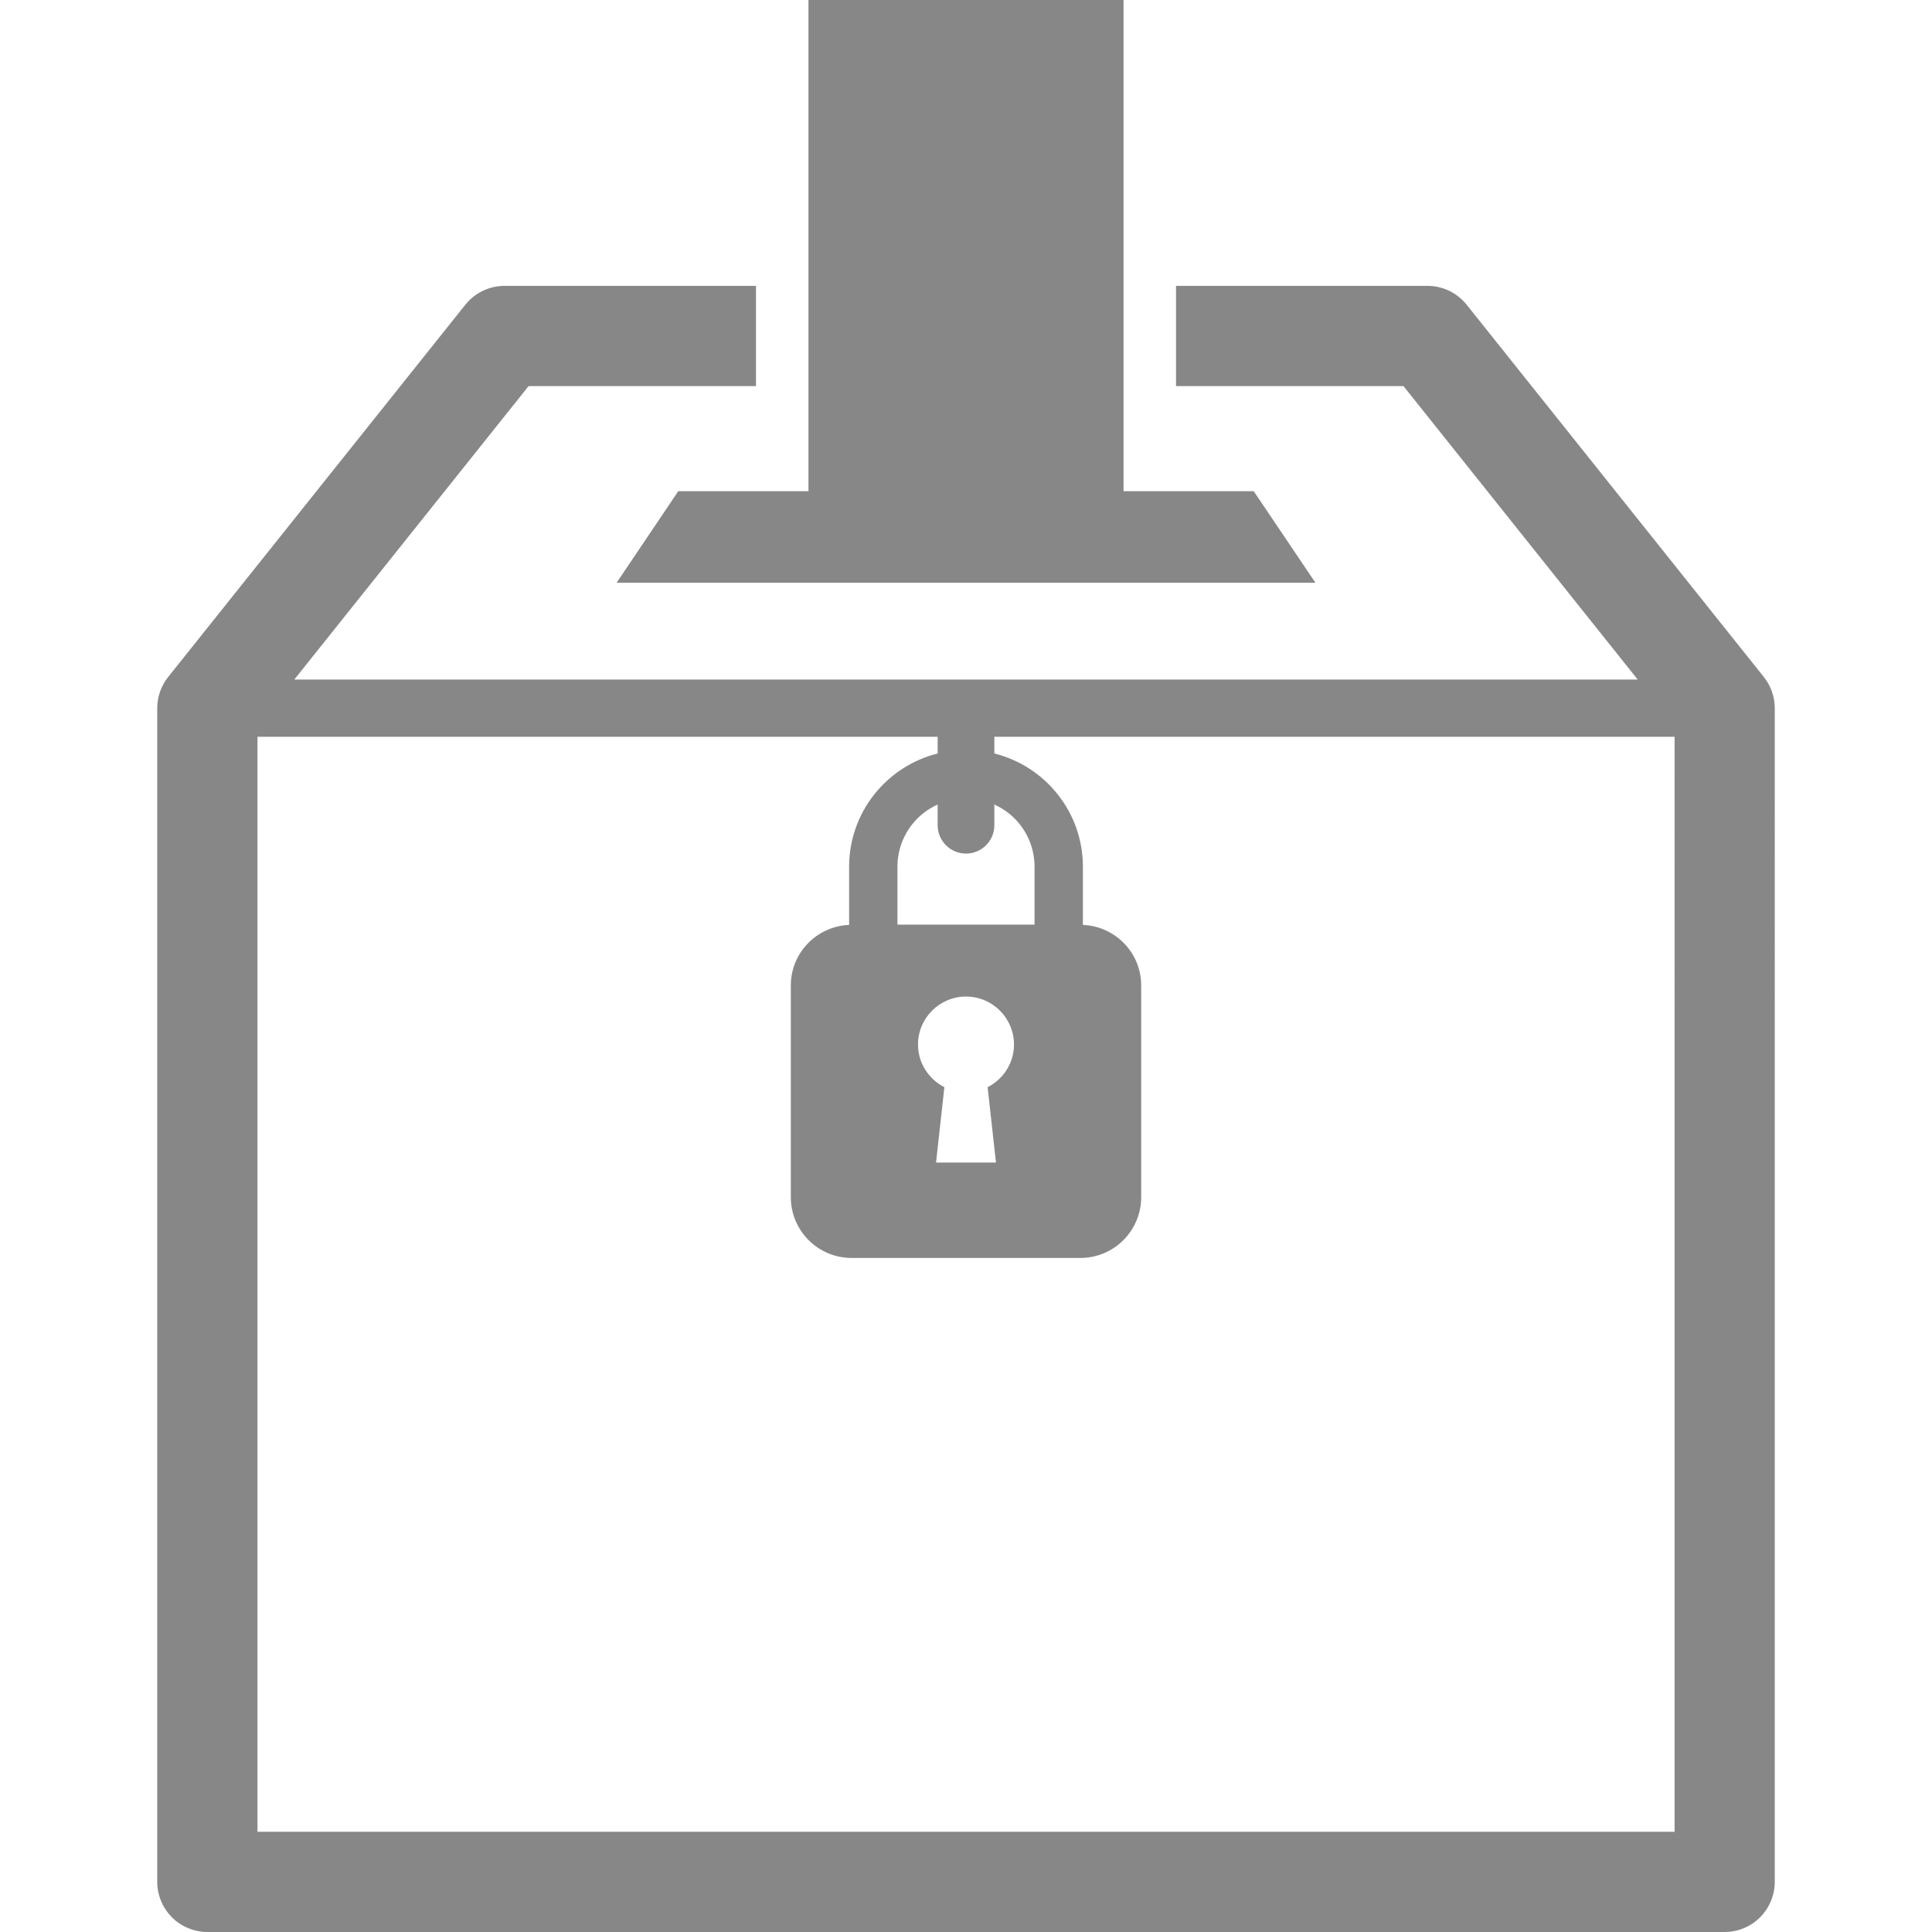 <!--?xml version="1.0" encoding="utf-8"?-->
<!-- Generator: Adobe Illustrator 18.1.1, SVG Export Plug-In . SVG Version: 6.00 Build 0)  -->

<svg version="1.1" id="_x32_" xmlns="http://www.w3.org/2000/svg" xmlns:xlink="http://www.w3.org/1999/xlink" x="0px" y="0px" viewBox="0 0 512 512" style="width: 256px; height: 256px; opacity: 1;" xml:space="preserve">
<style type="text/css">
	.st0{fill:#4B4B4B;}
</style>
<g>
	<polygon class="st0" points="179.754,130.165 163.414,154.427 348.602,154.427 332.246,130.165 297.75,130.165 297.75,0 214.25,0 
		214.25,130.165 	" style="fill: rgba(0, 0, 0, 0.47);"></polygon>
	<path class="st0" d="M467.42,179.39l-78.738-98.631c-2.518-3.152-6.337-5.001-10.362-5.001h-66.663v26.557h60.274l62.072,77.769
		H77.997l62.089-77.769h60.257V75.758h-66.646c-4.042,0-7.861,1.85-10.379,5.001L44.58,179.39c-1.884,2.356-2.912,5.267-2.912,8.273
		v311.062c0,3.494,1.422,6.911,3.905,9.395c2.467,2.466,5.875,3.88,9.386,3.88h402.098c3.494,0,6.92-1.414,9.37-3.88
		c2.484-2.484,3.905-5.901,3.905-9.395V187.663C470.332,184.657,469.304,181.746,467.42,179.39z M256.008,226.21
		c4.145,0,7.502-3.375,7.502-7.519v-5.481c1.986,0.908,3.802,2.124,5.326,3.657c3.306,3.297,5.327,7.81,5.327,12.846v15.33h-36.329
		v-15.33c0-5.036,2.021-9.548,5.328-12.846c1.524-1.533,3.339-2.749,5.326-3.657v5.481
		C248.489,222.835,251.846,226.21,256.008,226.21z M263.939,308.082h-7.023h-1.85h-7.005l2.209-19.971
		c-4.128-2.107-6.988-6.346-6.988-11.305c0-7.005,5.704-12.709,12.726-12.709c7.005,0,12.709,5.704,12.709,12.709
		c0,4.959-2.86,9.198-6.988,11.305L263.939,308.082z M443.783,485.443H68.234V195.251h180.256v4.428
		c-13.48,3.374-23.466,15.51-23.466,30.034v15.398c-8.581,0.36-15.449,7.382-15.449,16.057v56.078
		c0,8.898,7.211,16.126,16.118,16.126h60.616c8.906,0,16.118-7.228,16.118-16.126v-56.078c0-8.675-6.868-15.698-15.449-16.057
		v-15.398c0-14.524-9.986-26.66-23.466-30.034v-4.428h180.272V485.443z" style="fill: rgba(0, 0, 0, 0.47);"></path>
</g>
</svg>
